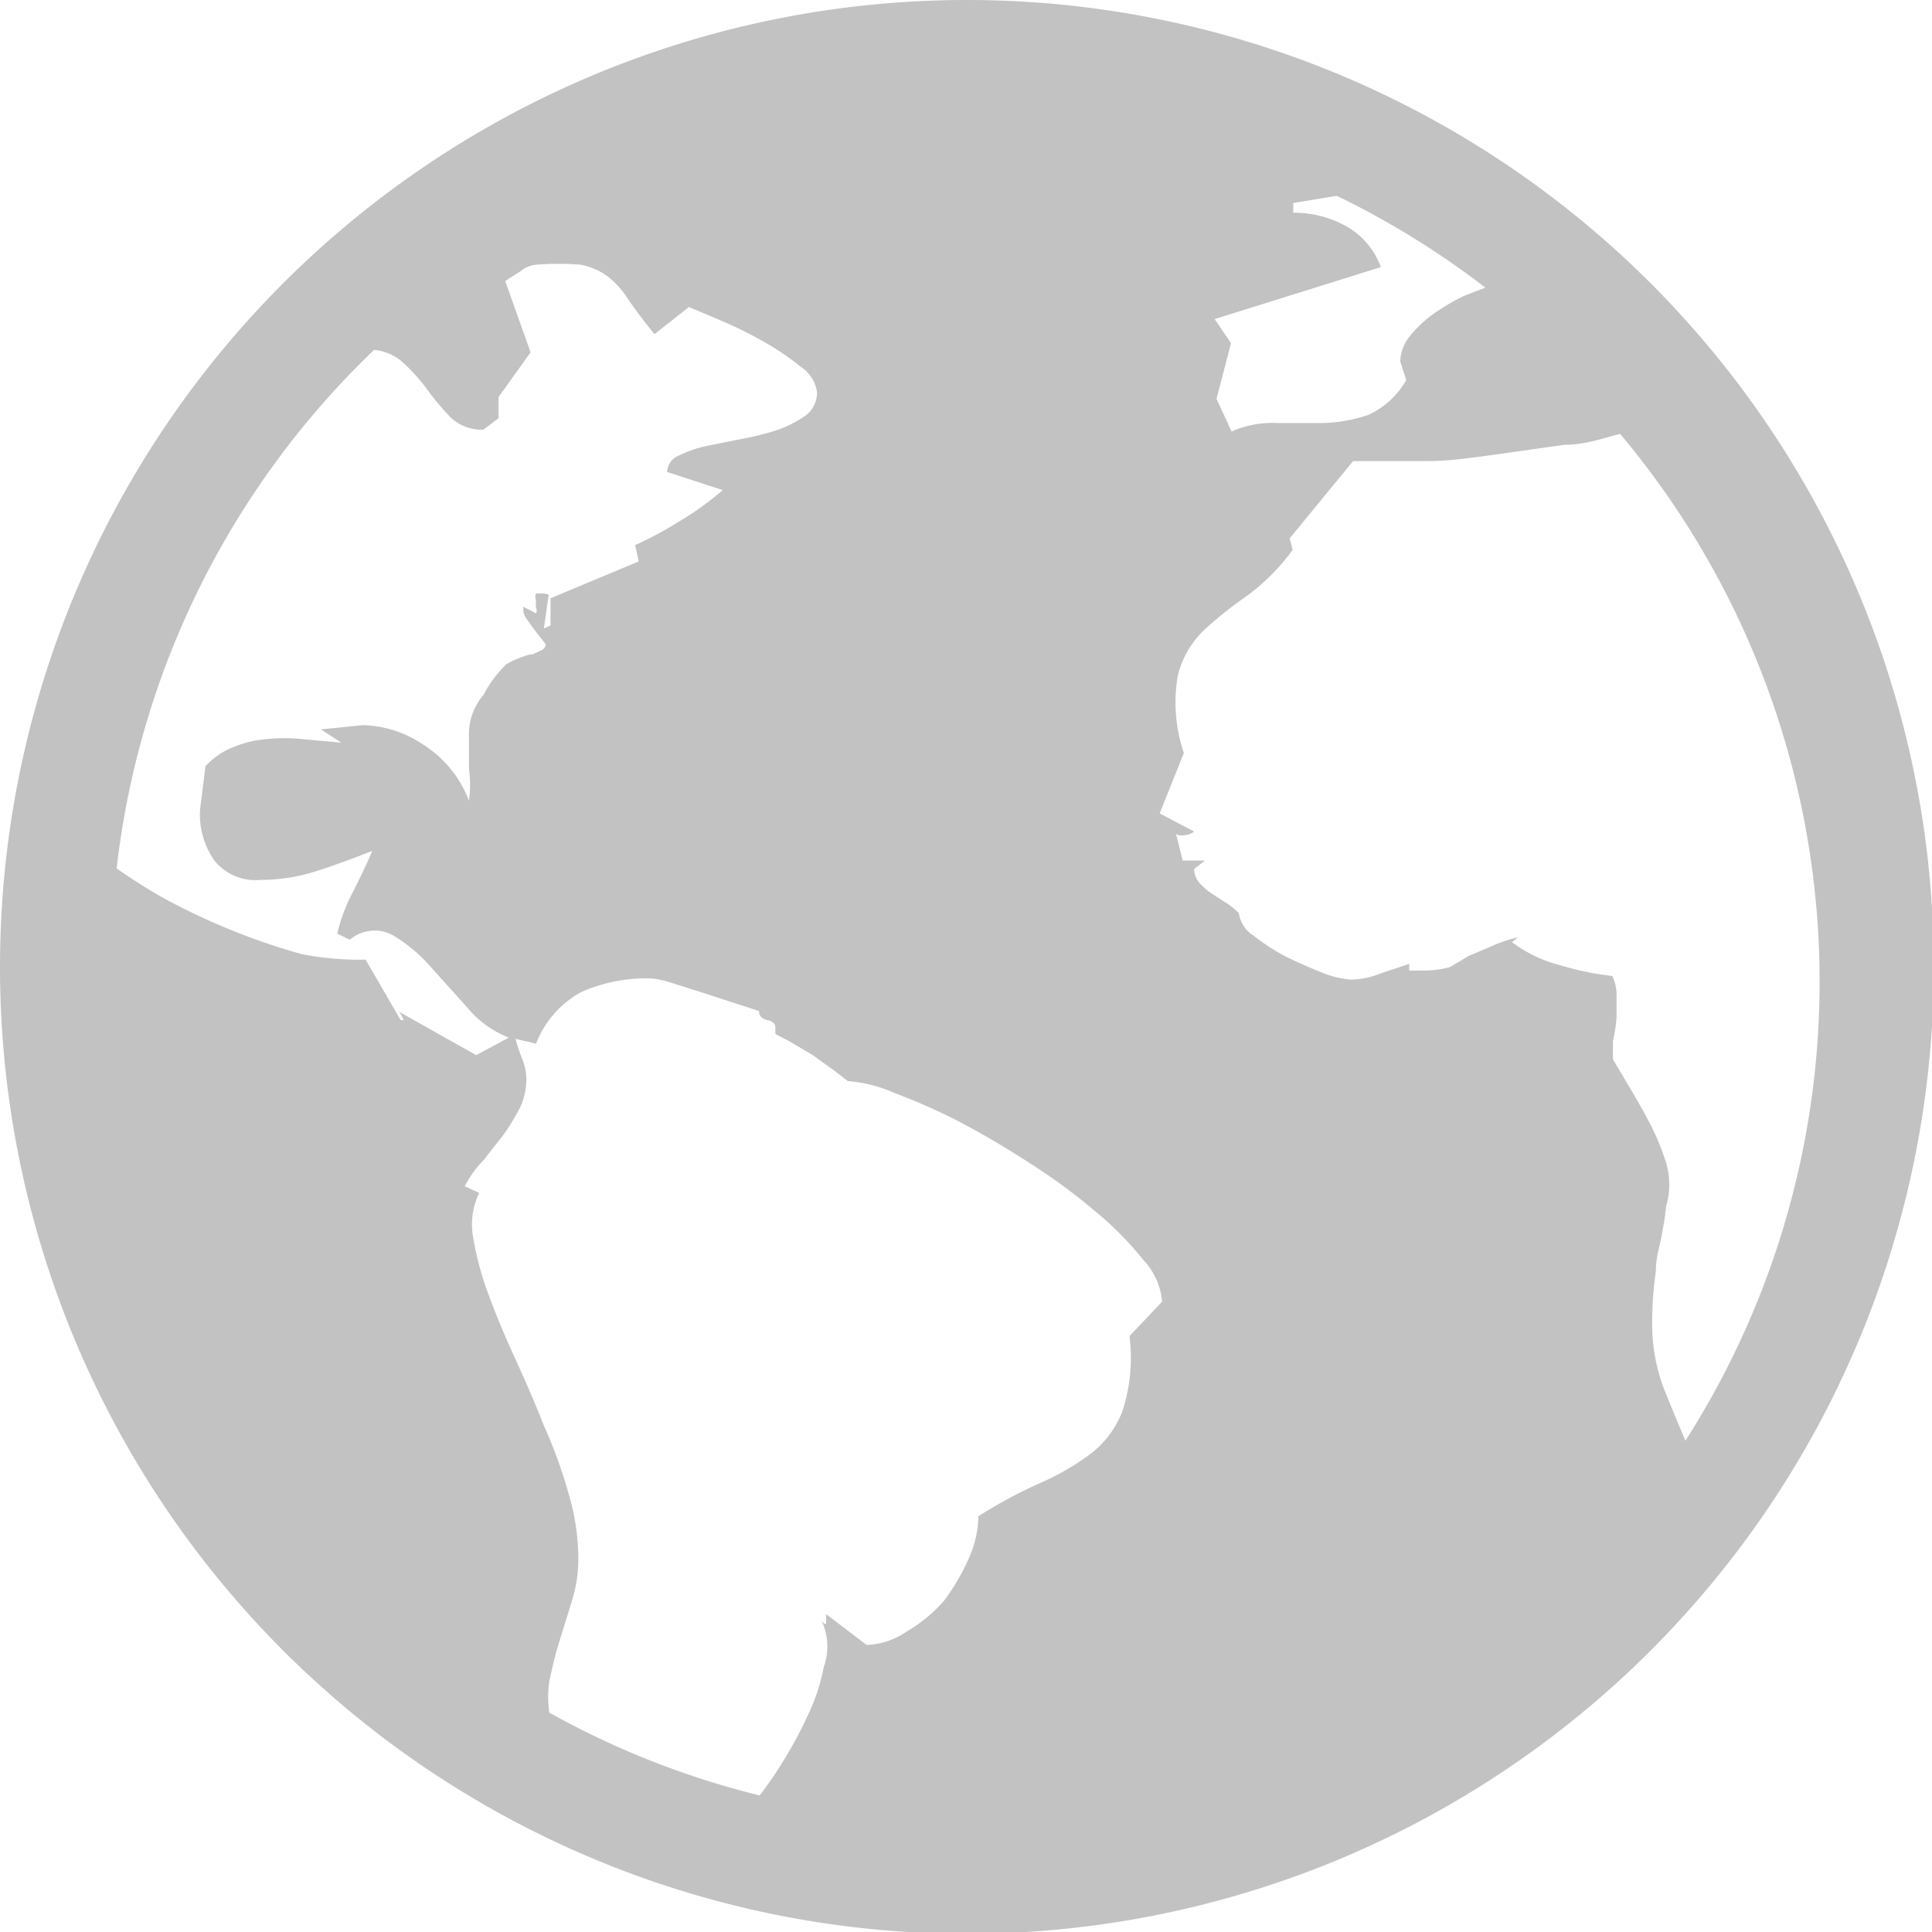 <svg xmlns="http://www.w3.org/2000/svg" viewBox="0 0 31.97 31.97"><defs><style>.cls-1{fill:#c2c2c2;}</style></defs><title>globe</title><g id="Layer_2" data-name="Layer 2"><g id="SYMBOLS"><g id="globe"><path class="cls-1" d="M16,0A16,16,0,1,0,32,16,16,16,0,0,0,16,0ZM27.55,19.18a4,4,0,0,0-.28-.65c-.13-.25-.33-.58-.58-1,0-.07,0-.17,0-.3a2.57,2.57,0,0,0,.06-.4c0-.13,0-.26,0-.39a.73.73,0,0,0-.07-.29,4.82,4.82,0,0,1-.87-.18,2.23,2.23,0,0,1-.79-.38l.1-.08a2.3,2.3,0,0,0-.42.14l-.4.17L24,16a1.54,1.54,0,0,1-.43.06l-.25,0,0-.11-.48.16a1.34,1.34,0,0,1-.49.1,1.62,1.62,0,0,1-.46-.11c-.2-.08-.41-.17-.61-.27a3.36,3.36,0,0,1-.54-.35.52.52,0,0,1-.24-.37l0,0a1.2,1.2,0,0,0-.21-.17l-.25-.16a1.16,1.16,0,0,1-.2-.18.35.35,0,0,1-.08-.22l.18-.14-.37,0-.12-.48q0,.08.15.06a.27.27,0,0,0,.16-.06l-.57-.3.4-1a2.6,2.6,0,0,1-.1-1.28,1.56,1.56,0,0,1,.42-.74,6.3,6.3,0,0,1,.71-.57,3.5,3.5,0,0,0,.77-.77l-.05-.19,1.05-1.28.24,0c.3,0,.63,0,1,0s.75-.06,1.13-.11l1.13-.16c.34,0,.64-.11.92-.18a14.1,14.1,0,0,1,1.08,16.66q-.18-.42-.36-.87a3,3,0,0,1-.19-1,5.85,5.85,0,0,1,.06-.93c0-.24.07-.44.1-.61s.06-.33.07-.47A1.26,1.26,0,0,0,27.55,19.18ZM13.63,27.59a3.21,3.21,0,0,1-.27.81,6.63,6.63,0,0,1-.43.79,5.66,5.66,0,0,1-.36.52,14,14,0,0,1-3.48-1.37,1.81,1.81,0,0,1,0-.52c.05-.23.1-.45.17-.67l.21-.68a2.29,2.29,0,0,0,.1-.68,3.81,3.81,0,0,0-.16-1.07A8,8,0,0,0,9,23.59c-.15-.38-.31-.75-.48-1.12s-.32-.73-.44-1.06a5,5,0,0,1-.25-.93,1.2,1.2,0,0,1,.1-.74l-.24-.11A1.76,1.76,0,0,1,8,19.2l.33-.42a4,4,0,0,0,.27-.44,1.13,1.13,0,0,0,.11-.48.9.9,0,0,0-.07-.34,3.18,3.18,0,0,1-.11-.33l.34.08a1.66,1.66,0,0,1,.74-.85,2.65,2.65,0,0,1,1.15-.23,1.41,1.41,0,0,1,.34.07l.54.17.55.18.37.12c0,.08.05.13.14.15s.13.07.13.11l0,.12.23.12.39.23.36.26.22.17a2.33,2.33,0,0,1,.78.2,9.75,9.75,0,0,1,1.08.48q.57.3,1.17.69a9.59,9.59,0,0,1,1.07.79,5.37,5.37,0,0,1,.79.8,1.15,1.15,0,0,1,.31.69l-.54.57a2.83,2.83,0,0,1-.12,1.25,1.61,1.61,0,0,1-.54.71,4.2,4.2,0,0,1-.84.48,7.92,7.92,0,0,0-1,.54,1.76,1.76,0,0,1-.16.7,3.56,3.56,0,0,1-.41.7A2.48,2.48,0,0,1,15,27a1.24,1.24,0,0,1-.66.22l-.67-.51s0,.06,0,.12,0,.06-.07,0A1,1,0,0,1,13.63,27.59Zm-7-10.71c0,.07,0,.09,0,0l-.58-1A5,5,0,0,1,5,15.79a10.39,10.39,0,0,1-1.15-.39,11.21,11.21,0,0,1-1.11-.52,9.54,9.54,0,0,1-.81-.51A14.11,14.11,0,0,1,6.19,5.79.83.83,0,0,1,6.67,6a3,3,0,0,1,.41.46,4.31,4.31,0,0,0,.39.46A.75.75,0,0,0,8,7.11l.25-.19,0-.35.53-.74L8.36,4.65l.25-.16a.48.48,0,0,1,.26-.11,4.71,4.71,0,0,1,.74,0,1.11,1.11,0,0,1,.44.19,1.45,1.45,0,0,1,.33.36q.16.24.45.6l.57-.45.52.22a6.67,6.67,0,0,1,.71.35,4.2,4.2,0,0,1,.62.42.6.6,0,0,1,.27.42.48.48,0,0,1-.18.38,2,2,0,0,1-.46.24,4.61,4.61,0,0,1-.59.15l-.6.12a2,2,0,0,0-.46.16.3.3,0,0,0-.19.27l.92.3a5.08,5.08,0,0,1-.69.5,6.23,6.23,0,0,1-.76.41l.06.27L9.11,9.9v.45L9,10.4l.08-.56L9,9.82c-.07,0-.12,0-.13,0a.14.14,0,0,0,0,.11.65.65,0,0,0,0,.13.1.1,0,0,1,0,.09l-.21-.11,0,.07a.3.3,0,0,0,.06.14l.13.18.18.23s0,.07-.07.1l-.15.07-.13,0s0,0,0,0,.18,0,.09,0a1.67,1.67,0,0,0-.39.16A2,2,0,0,0,8,11.5a1,1,0,0,0-.24.69c0,.19,0,.36,0,.53a1.9,1.9,0,0,1,0,.53A1.88,1.88,0,0,0,7,12.32,1.84,1.84,0,0,0,6,12l-.69.07.34.22L5,12.23a2.82,2.82,0,0,0-.58,0,1.77,1.77,0,0,0-.55.13,1.2,1.2,0,0,0-.47.32l-.09.72a1.34,1.34,0,0,0,.23.83.87.87,0,0,0,.77.33,3,3,0,0,0,.94-.15c.31-.1.61-.21.91-.33-.1.24-.21.46-.32.68a2.88,2.88,0,0,0-.26.69l.21.1a.63.63,0,0,1,.7-.08,2.58,2.58,0,0,1,.62.51l.62.69a1.69,1.69,0,0,0,.69.5l-.54.29-1.28-.72A.48.48,0,0,1,6.68,16.88ZM22.27,3.74a1.76,1.76,0,0,0-.87-.22V3.36l.72-.12a14.17,14.17,0,0,1,2.46,1.52l-.34.13a3.6,3.6,0,0,0-.5.29,2,2,0,0,0-.4.37.71.71,0,0,0-.17.43l.1.31a1.38,1.38,0,0,1-.64.58A2.61,2.61,0,0,1,21.9,7h-.76a1.68,1.68,0,0,0-.76.14l-.25-.54.24-.92-.27-.4,2.75-.86A1.28,1.28,0,0,0,22.27,3.74Z"/></g></g></g></svg>
